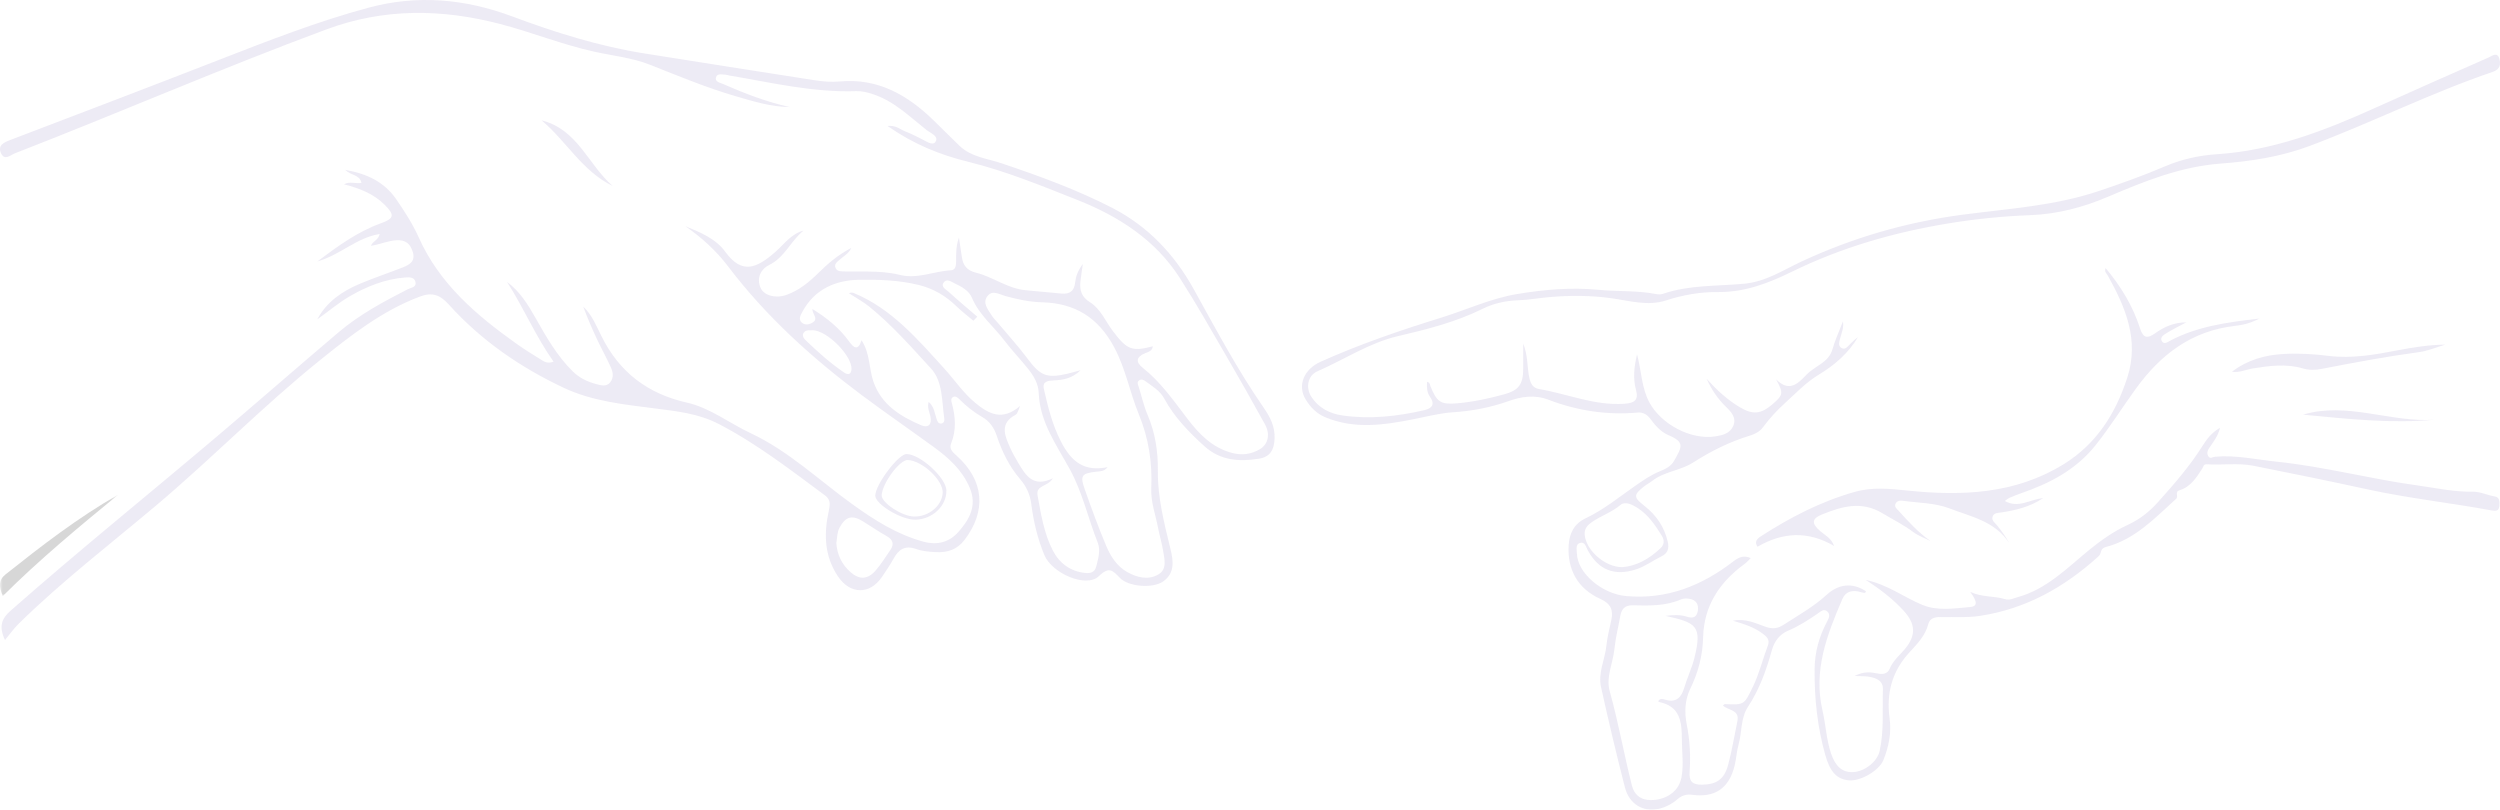 <svg xmlns="http://www.w3.org/2000/svg" xmlns:xlink="http://www.w3.org/1999/xlink" width="457" height="148" viewBox="0 0 457 148">
  <defs>
    <polygon id="hands-a" points="0 .396 21.647 .396 21.647 18.966 0 18.966"/>
  </defs>
  <g fill="none" fill-rule="evenodd" opacity=".159">
    <path fill="#8E7DBE" d="M148.546 60.361C148.102 60.455 147.34 60.188 146.906 60.836 146.559 61.351 146.923 61.857 147.279 62.2 149.491 64.338 151.786 66.382 154.331 68.119 155.023 68.591 155.617 68.455 155.656 67.458 155.75 65.036 151.251 60.435 148.546 60.361M152.883 99.271C153.016 101.362 153.866 103.171 155.475 104.588 157.081 106.003 158.615 105.954 160.047 104.313 161.048 103.165 161.854 101.844 162.728 100.588 163.54 99.422 163.217 98.619 161.994 97.942 160.528 97.131 159.148 96.165 157.72 95.284 155.768 94.082 154.565 94.427 153.472 96.445 152.998 97.318 153.049 98.283 152.883 99.271M202.462 85.394C201.846 86.218 201.083 86.143 200.382 86.224 197.732 86.532 197.4 86.921 198.28 89.42 199.517 92.937 200.807 96.442 202.254 99.877 203.048 101.764 204.216 103.543 206.068 104.577 207.834 105.563 209.874 106.092 211.715 105.031 213.416 104.05 212.859 102.193 212.607 100.627 212.388 99.257 211.966 97.921 211.708 96.557 211.248 94.12 210.336 91.751 210.451 89.229 210.665 84.555 209.972 80.099 208.172 75.723 206.516 71.694 205.773 67.375 203.644 63.426 200.709 57.98 196.457 55.413 190.459 55.256 188.185 55.196 185.957 54.722 183.772 54.112 182.66 53.802 181.428 52.968 180.533 54.09 179.515 55.365 180.594 56.558 181.275 57.655 181.58 58.147 182.019 58.557 182.395 59.006 184.224 61.194 186.155 63.306 187.857 65.589 190.143 68.658 191.318 69.2 195.061 68.332 195.749 68.173 196.427 67.972 197.543 67.675 195.904 69.249 194.276 69.455 192.593 69.541 191.611 69.591 190.496 69.686 190.818 71.105 191.56 74.366 192.34 77.557 193.901 80.633 195.777 84.328 198.118 86.296 202.462 85.394M192.461 87.438C191.522 89.009 189.322 88.676 189.663 90.541 190.295 93.996 190.832 97.51 192.473 100.663 193.68 102.982 195.664 104.44 198.344 104.736 199.279 104.84 200.119 104.656 200.394 103.554 200.753 102.123 201.22 100.588 200.675 99.222 198.915 94.813 197.917 90.112 195.635 85.91 193.201 81.425 190.088 77.229 189.877 71.834 189.811 70.137 188.983 68.739 187.974 67.471 186.565 65.699 184.977 64.067 183.613 62.264 181.64 59.654 178.99 57.575 177.673 54.44 177.113 53.11 175.794 52.413 174.532 51.808 173.911 51.511 173.091 50.878 172.534 51.6 171.895 52.429 172.914 52.893 173.386 53.325 175.1 54.891 176.888 56.378 178.648 57.895 178.411 58.14 178.174 58.384 177.937 58.629 176.906 57.758 175.826 56.941 174.858 56.004 172.872 54.081 170.65 52.746 167.897 52.079 164.291 51.206 160.608 51.086 157.002 51.144 152.729 51.213 148.887 52.872 146.678 56.991 146.332 57.637 145.889 58.386 146.585 58.986 147.196 59.514 148.022 59.323 148.638 58.898 149.633 58.215 148.461 57.4 148.515 56.482 151.205 58.156 153.458 59.991 155.206 62.401 156.013 63.515 156.825 64.278 157.496 62.201 159.066 64.638 158.828 67.344 159.655 69.749 161.117 73.998 164.604 76.124 168.43 77.754 169.604 78.255 170.401 77.679 170.089 76.157 169.92 75.329 169.458 74.517 169.76 73.462 170.796 74.365 170.857 75.577 171.225 76.644 171.364 77.049 171.548 77.519 172.115 77.415 172.56 77.332 172.673 76.888 172.621 76.551 172.135 73.394 172.404 69.78 170.201 67.377 166.609 63.46 163.069 59.431 158.913 56.062 157.761 55.128 156.43 54.417 155.181 53.604 155.567 53.432 155.842 53.472 156.091 53.575 163.022 56.446 167.747 62.024 172.598 67.357 174.506 69.454 176.086 71.841 178.316 73.675 180.791 75.711 183.28 76.988 186.462 74.21 186.209 74.874 186.15 75.086 186.049 75.275 185.947 75.468 185.846 75.718 185.674 75.808 182.769 77.343 183.593 79.475 184.609 81.747 185.06 82.759 185.582 83.707 186.15 84.645 187.511 86.892 188.831 89.188 192.461 87.438M.911 117C-.311 114.434.388 113.004 1.936 111.64 14.193 100.834 26.908 90.575 39.378 80.024 46.925 73.637 54.362 67.121 61.904 60.728 65.725 57.49 70.125 55.134 74.561 52.861 75.159 52.554 76.211 52.531 75.941 51.497 75.709 50.612 74.756 50.671 74.073 50.723 70.426 50.998 67.117 52.328 63.974 54.135 61.846 55.357 59.996 56.968 57.996 58.379 59.736 55.129 62.596 53.21 65.858 51.842 68.421 50.767 71.068 49.893 73.655 48.872 74.857 48.398 75.955 47.76 75.473 46.116 75.027 44.597 74.182 43.805 72.447 43.914 70.896 44.011 69.496 44.677 67.796 44.934 68.167 44.048 69.177 43.901 69.398 42.777 65.196 43.432 62.288 46.562 58.006 47.798 61.928 44.857 65.466 42.314 69.648 40.809 72.053 39.944 72.172 39.311 70.388 37.503 68.363 35.453 65.793 34.433 62.865 33.688 63.988 33.085 65.06 33.664 66.075 33.417 65.733 31.878 64.172 32.135 63.125 31.058 67.142 31.761 70.281 33.303 72.417 36.404 73.951 38.63 75.443 40.942 76.543 43.4 80.358 51.923 87.124 57.655 94.47 62.876 95.84 63.851 97.272 64.742 98.703 65.624 99.36 66.029 100.02 66.578 101.19 66.109 97.899 61.461 95.735 56.264 92.69 51.542 95.033 53.261 96.525 55.693 97.915 58.156 99.862 61.609 101.816 65.028 104.662 67.857 105.913 69.1 107.394 69.8 109.047 70.224 109.896 70.441 110.821 70.739 111.51 69.933 112.211 69.115 112.088 68.098 111.697 67.222 110.924 65.485 109.986 63.823 109.176 62.103 108.244 60.122 107.376 58.111 106.612 56.038 108.23 57.571 109.04 59.636 109.996 61.547 113.272 68.095 118.432 71.985 125.556 73.596 129.808 74.557 133.298 77.349 137.196 79.174 144.194 82.45 149.714 87.796 155.885 92.227 159.879 95.095 163.999 97.721 168.831 99.026 171.375 99.714 173.558 99.097 175.212 97.222 177.199 94.971 178.64 92.45 177.287 89.211 175.926 85.952 173.445 83.722 170.7 81.723 166.318 78.532 161.853 75.456 157.509 72.214 148.387 65.404 140.003 57.805 133.092 48.692 130.899 45.798 128.258 43.423 125.288 41.35 128.006 42.475 130.805 43.585 132.587 46.032 135.639 50.223 138.315 49.054 141.729 46.055 143.355 44.628 144.611 42.751 146.886 42.153 144.552 44.019 143.473 47.047 140.562 48.461 139.14 49.153 138.24 50.774 139.026 52.601 139.628 53.998 141.727 54.608 143.695 53.931 146.032 53.127 147.897 51.578 149.631 49.87 151.358 48.169 153.177 46.593 155.619 45.323 155.088 46.417 154.249 46.792 153.613 47.371 153.147 47.794 152.406 48.204 152.735 48.973 153.038 49.679 153.821 49.61 154.478 49.618 155.87 49.634 157.262 49.63 158.654 49.64 160.631 49.654 162.577 49.774 164.528 50.26 167.697 51.051 170.732 49.57 173.861 49.408 174.735 49.363 174.783 48.409 174.779 47.645 174.771 46.263 174.777 44.881 175.292 43.429 175.474 44.629 175.662 45.829 175.836 47.031 176.059 48.566 176.799 49.451 178.425 49.854 181.538 50.625 184.193 52.752 187.49 53.055 189.675 53.256 191.86 53.46 194.045 53.664 195.545 53.804 196.374 53.218 196.541 51.628 196.652 50.565 196.998 49.52 197.94 48.249 197.747 49.644 197.594 50.57 197.496 51.503 197.332 53.071 197.721 54.297 199.209 55.219 201.2 56.452 202.067 58.706 203.426 60.508 206.005 63.926 206.884 64.31 210.729 63.307 210.67 64.164 209.872 64.341 209.352 64.556 207.624 65.269 207.596 66.211 208.919 67.256 212.186 69.838 214.51 73.21 217.001 76.471 219.139 79.271 221.536 81.82 225.189 82.79 227.04 83.281 228.681 83.041 230.25 82.147 231.832 81.244 232.247 79.399 231.225 77.544 228.894 73.314 226.516 69.109 224.086 64.934 221.325 60.19 218.62 55.406 215.655 50.789 211.16 43.793 204.439 39.516 196.906 36.535 190.389 33.956 183.839 31.26 177.064 29.595 171.766 28.294 167.013 26.362 162.245 23.031 163.787 22.848 164.59 23.693 165.516 24.039 166.472 24.397 167.382 24.881 168.304 25.324 169.198 25.754 170.489 26.745 171.01 25.915 171.655 24.888 170.099 24.333 169.344 23.74 166.251 21.306 163.433 18.465 159.538 17.204 158.544 16.882 157.58 16.626 156.544 16.661 148.643 16.928 141.001 15.1 133.296 13.794 133.08 13.757 132.868 13.666 132.653 13.657 132.013 13.633 131.134 13.362 130.892 14.104 130.618 14.949 131.599 15.101 132.13 15.335 136.082 17.075 140.105 18.622 144.347 19.568 140.951 19.538 137.732 18.531 134.525 17.598 129.183 16.047 124.045 13.905 118.879 11.859 115.577 10.553 112.063 10.204 108.65 9.452 102.77 8.157 97.199 5.887 91.393 4.376 80.71 1.597 70.194 1.473 59.685 5.367 40.528 12.467 21.795 20.623 2.756 28.012 1.94 28.328.829 29.447.186 28.003-.464 26.544.706 26.038 1.916 25.577 14.635 20.729 27.356 15.883 40.04 10.943 49.043 7.437 58.036 3.918 67.381 1.402 76.319-1.004 85.019-.214 93.652 3.01 101.533 5.952 109.56 8.472 117.909 9.788 128.235 11.415 138.558 13.073 148.89 14.665 150.4 14.899 151.974 15.035 153.489 14.894 160.527 14.238 165.93 17.398 170.728 22.066 172.301 23.596 173.841 25.162 175.427 26.679 177.55 28.708 180.455 28.967 183.048 29.839 189.988 32.172 196.876 34.679 203.367 38.027 209.772 41.329 214.628 46.404 218.173 52.787 222.256 60.139 226.189 67.589 230.994 74.516 232.187 76.235 233.075 77.955 232.995 80.167 232.921 82.226 232.189 83.535 230.101 83.859 226.527 84.414 223.085 84.201 220.192 81.587 217.349 79.019 214.68 76.272 212.85 72.904 212.003 71.345 210.644 70.641 209.394 69.686 209.057 69.428 208.581 69.222 208.185 69.573 207.774 69.936 208.05 70.373 208.18 70.789 208.706 72.462 209.076 74.199 209.762 75.802 211.176 79.105 211.698 82.512 211.656 86.086 211.599 90.96 212.825 95.655 213.96 100.353 214.497 102.57 214.802 104.786 212.581 106.317 210.716 107.601 206.293 107.272 204.719 105.641 203.419 104.294 202.765 103.479 200.86 105.331 198.599 107.529 192.306 104.832 190.909 101.461 189.668 98.466 188.927 95.331 188.517 92.128 188.294 90.388 187.643 88.957 186.496 87.613 184.528 85.31 183.18 82.598 182.235 79.74 181.717 78.177 180.934 77.024 179.514 76.209 177.988 75.335 176.621 74.232 175.374 72.98 175.078 72.683 174.673 72.322 174.214 72.58 173.743 72.846 173.903 73.354 174.014 73.768 174.675 76.231 174.836 78.657 173.85 81.103 173.463 82.061 174.177 82.681 174.878 83.309 179.898 87.803 180.36 93.408 176.314 98.699 174.951 100.483 173.184 101.035 171.126 100.933 169.889 100.874 168.599 100.763 167.447 100.353 165.423 99.634 164.271 100.434 163.343 102.123 162.708 103.275 161.959 104.367 161.223 105.46 159.014 108.736 155.413 108.691 153.185 105.372 150.671 101.629 150.579 97.526 151.514 93.323 151.762 92.211 151.825 91.309 150.84 90.581 144.542 85.926 138.359 81.113 131.36 77.49 127.68 75.587 123.703 75.169 119.706 74.658 114.044 73.932 108.302 73.356 103.067 70.897 95.116 67.163 87.952 62.224 82.046 55.671 80.415 53.862 78.988 53.371 76.721 54.226 69.808 56.834 64.111 61.32 58.464 65.867 48.016 74.279 38.632 83.905 28.378 92.536 19.975 99.61 11.255 106.312 3.405 114.026 2.487 114.93 1.739 116.004.911 117M296.604 103.675C299.167 103.469 301.537 102.142 303.58 100.178 304.234 99.55 304.273 98.749 303.806 97.986 302.589 96.004 301.291 94.073 299.268 92.8 298.336 92.214 297.067 91.588 296.217 92.307 294.625 93.649 292.668 94.279 291.003 95.432 290.187 95.999 289.591 96.635 289.679 97.74 289.902 100.559 293.383 103.724 296.604 103.675L296.604 103.675zM304.437 112.576C306.029 112.385 307.223 112.371 308.327 112.726 309.523 113.114 310.186 112.816 310.371 111.619 310.555 110.423 310.001 109.639 308.786 109.452 308.299 109.376 307.724 109.384 307.285 109.574 304.454 110.802 301.465 110.721 298.488 110.65 296.998 110.614 296.407 111.345 296.174 112.669 295.823 114.658 295.313 116.655 295.116 118.628 294.861 121.208 293.529 123.765 294.247 126.331 295.844 132.039 296.865 137.873 298.313 143.61 298.703 145.155 299.745 146.058 301.176 146.216 303.567 146.481 306.803 145.315 307.387 142.044 307.802 139.718 307.447 137.435 307.444 135.13 307.439 131.887 307.11 129.061 303.201 128.309 303.174 128.304 303.169 128.186 303.152 128.111 303.459 127.653 303.957 127.755 304.322 127.876 306.344 128.545 307.34 127.531 307.857 125.783 308.41 123.912 309.269 122.156 309.743 120.244 311.195 114.394 310.092 113.826 304.437 112.576L304.437 112.576zM320.038 102.011C319.675 102.364 319.349 102.768 318.943 103.064 314.36 106.393 311.472 110.718 311.331 116.476 311.25 119.817 310.443 122.902 308.996 125.876 307.969 127.984 307.9 130.218 308.343 132.467 308.908 135.334 309.065 138.228 308.859 141.124 308.735 142.871 309.405 143.452 311.083 143.44 313.69 143.423 315.172 142.527 315.885 139.887 316.6 137.239 317.035 134.516 317.597 131.827 318.041 129.699 315.869 129.894 314.95 128.957 315.097 128.85 315.203 128.705 315.303 128.71 318.882 128.882 318.837 128.83 320.449 125.498 321.625 123.065 322.233 120.452 323.183 117.952 323.584 116.897 322.904 116.341 322.18 115.799 320.641 114.646 318.843 114.071 316.761 113.469 319.126 112.988 320.952 113.963 322.802 114.597 324.032 115.018 324.969 114.91 326.061 114.201 328.738 112.463 331.519 110.921 333.911 108.733 336.002 106.819 338.508 106.396 341.092 108.075 341.014 108.55 340.678 108.34 340.461 108.314 340.175 108.278 339.9 108.144 339.614 108.1 338.332 107.903 337.335 108.22 336.774 109.523 333.978 116.032 331.44 122.543 333.153 129.886 333.758 132.479 333.849 135.178 334.719 137.745 335.497 140.039 336.701 141.193 338.653 141.145 340.806 141.092 343.169 139.247 343.602 137.276 344.42 133.554 344.078 129.771 344.193 126.013 344.243 124.413 343.021 123.977 341.762 123.724 341.067 123.584 340.333 123.633 339.027 123.565 340.764 122.671 342.022 122.875 343.246 123.121 344.235 123.319 345.059 123.163 345.447 122.221 346.05 120.755 347.253 119.793 348.223 118.632 350.286 116.165 350.196 114.038 347.964 111.613 346.063 109.549 343.865 107.825 341.053 106.005 345.234 106.92 348.12 109.25 351.454 110.593 354.264 111.724 357.219 111.215 360.099 110.97 361.493 110.852 361.528 110.062 360.161 108.197 362.358 109.213 364.522 108.913 366.528 109.523 367.364 109.777 368.063 109.371 368.836 109.158 374.133 107.695 377.835 103.862 381.878 100.55 384.084 98.744 386.376 97.136 388.988 95.933 391.043 94.987 392.842 93.609 394.372 91.905 397.333 88.605 400.251 85.28 402.621 81.51 403.379 80.304 404.248 79.113 405.818 78.201 405.439 79.77 404.584 80.794 403.857 81.874 403.554 82.326 403.376 82.767 403.62 83.292 403.957 84.013 404.443 83.531 404.913 83.49 408.727 83.155 412.464 84.01 416.215 84.401 424.831 85.296 433.237 87.538 441.811 88.721 445.199 89.189 448.568 89.943 452.011 89.884 453.453 89.86 454.682 90.546 456.048 90.752 457 90.894 456.935 91.785 456.879 92.507 456.808 93.421 456.212 93.443 455.459 93.304 447.95 91.917 440.346 91.098 432.876 89.474 425.906 87.957 418.917 86.521 411.92 85.139 409.117 84.586 406.241 85.054 403.406 84.871 402.775 84.829 402.808 85.287 402.579 85.639 401.518 87.272 400.465 88.992 398.46 89.604 397.442 89.915 398.31 90.717 397.788 91.19 393.902 94.715 390.267 98.62 384.935 99.994 383.85 100.274 384.205 101.155 383.641 101.667 377.411 107.326 370.343 111.313 361.929 112.581 359.568 112.938 357.123 112.779 354.717 112.793 353.67 112.798 352.765 112.998 352.483 114.1 351.931 116.247 350.425 117.746 349.009 119.291 345.858 122.729 344.792 126.749 345.416 131.287 345.781 133.943 345.267 136.501 344.286 138.938 343.499 140.894 340.086 142.807 338.068 142.653 335.748 142.475 334.524 141.077 333.657 137.995 332.211 132.864 331.663 127.647 331.71 122.331 331.738 119.204 332.541 116.334 334.004 113.601 334.311 113.028 334.645 112.343 334.054 111.793 333.407 111.193 332.851 111.761 332.321 112.128 330.586 113.328 328.826 114.466 326.859 115.295 325.3 115.949 324.348 117.24 323.896 118.865 322.884 122.502 321.625 126.015 319.522 129.217 318.176 131.268 318.445 133.825 317.807 136.114 317.457 137.364 317.399 138.692 317.091 139.957 316.094 144.04 313.55 145.839 309.414 145.296 308.284 145.148 307.469 145.375 306.631 146.102 305.638 146.965 304.442 147.588 303.157 147.866 300.34 148.477 297.815 146.966 297.04 143.953 295.472 137.856 294.027 131.726 292.663 125.582 292.097 123.033 293.367 120.604 293.641 118.096 293.813 116.516 294.187 114.954 294.538 113.399 294.965 111.505 294.44 110.333 292.518 109.467 288.409 107.618 286.475 104.104 286.752 99.645 286.887 97.461 287.796 95.714 289.835 94.753 293.089 93.22 295.848 90.956 298.764 88.921 300.255 87.882 301.736 86.835 303.448 86.142 304.449 85.736 305.456 85.261 306.029 84.232 307.419 81.732 308.086 80.854 305.006 79.55 303.695 78.995 302.639 77.877 301.776 76.68 301.188 75.866 300.442 75.322 299.385 75.415 293.77 75.915 288.326 75.087 283.1 73.084 280.496 72.085 278.085 72.492 275.649 73.358 272.401 74.512 269.082 75.134 265.63 75.361 263.208 75.52 260.815 76.15 258.418 76.625 253.019 77.696 247.643 78.498 242.303 76.292 240.664 75.615 239.519 74.414 238.663 72.996 237.11 70.428 238.391 67.481 241.404 66.129 248.563 62.918 255.952 60.392 263.453 58.07 268.096 56.633 272.537 54.541 277.389 53.74 282.294 52.931 287.242 52.498 292.193 52.979 295.678 53.318 299.2 53.075 302.657 53.739 303.078 53.82 303.569 53.857 303.961 53.722 308.799 52.049 313.894 52.337 318.874 51.862 322.84 51.483 325.977 49.358 329.378 47.778 338.753 43.425 348.524 40.593 358.808 39.241 367.157 38.143 375.64 37.628 383.702 34.91 387.758 33.542 391.803 32.104 395.732 30.421 398.808 29.103 402.026 28.402 405.256 28.192 415.498 27.528 424.813 23.946 433.998 19.802 440.958 16.662 447.945 13.582 454.932 10.502 455.575 10.218 456.495 9.42 456.874 10.726 457.165 11.733 457.021 12.676 455.698 13.127 444.249 17.024 433.433 22.474 422.119 26.71 416.887 28.668 411.422 29.491 405.91 29.906 398.574 30.458 391.941 33.155 385.304 35.98 380.804 37.894 376.134 39.137 371.17 39.329 366.16 39.522 361.178 40.014 356.2 40.832 346.249 42.466 336.651 45.221 327.645 49.63 323.234 51.789 318.978 53.434 313.976 53.387 310.819 53.358 307.622 53.912 304.538 54.92 301.229 56.001 297.858 54.979 294.603 54.521 290.799 53.985 287.033 53.987 283.279 54.305 281.336 54.469 279.395 54.83 277.426 54.898 275.208 54.975 273.021 55.465 271.079 56.425 266.143 58.87 260.89 60.2 255.564 61.441 250.273 62.675 245.721 65.736 240.797 67.886 239.015 68.664 238.648 70.928 239.737 72.57 241.061 74.568 243.037 75.6 245.359 75.939 250.402 76.674 255.375 76.12 260.304 74.995 261.75 74.665 262.387 73.944 261.399 72.531 260.821 71.704 260.809 70.787 260.857 69.813 261.424 69.897 261.374 70.332 261.49 70.616 262.656 73.503 263.364 73.994 266.396 73.724 269.306 73.466 272.164 72.853 274.969 72.081 277.698 71.332 278.431 70.212 278.446 67.342 278.452 65.974 278.447 64.605 278.447 62.814 279.361 65.111 279.127 67.181 279.576 69.133 279.818 70.187 280.253 70.932 281.298 71.108 286.517 71.987 291.488 74.197 296.958 73.806 298.813 73.672 299.559 73.114 299.066 71.306 298.494 69.214 298.688 67.148 299.255 64.777 300.072 67.862 300.061 70.863 301.491 73.536 303.64 77.555 309.104 80.479 313.599 79.768 314.912 79.56 316.25 79.232 316.839 77.864 317.479 76.382 316.457 75.282 315.56 74.418 314.011 72.928 312.864 71.212 311.971 69.243 313.772 71.246 315.726 73.066 318.043 74.446 320.411 75.855 321.9 75.712 323.99 73.914 325.999 72.183 326.048 71.884 324.664 69.343 327.089 71.775 328.664 70.13 330.264 68.459 331.78 66.873 334.27 66.316 334.974 63.84 335.445 62.187 336.181 60.609 336.897 58.739 337.08 60.037 336.591 60.961 336.353 61.926 336.197 62.557 335.965 63.31 336.72 63.662 337.358 63.961 337.76 63.308 338.171 62.932 338.645 62.498 339.066 62.008 339.623 61.653 337.882 64.545 335.408 66.72 332.539 68.445 330.135 69.89 328.258 71.901 326.216 73.754 324.746 75.09 323.441 76.526 322.265 78.112 321.697 78.878 320.85 79.337 319.913 79.621 316.199 80.748 312.757 82.459 309.506 84.547 307.163 86.052 304.2 86.175 301.979 87.941 301.524 88.301 300.987 88.557 300.533 88.918 298.595 90.46 298.585 90.903 300.551 92.434 302.752 94.151 304.245 96.3 304.865 99.032 305.137 100.227 304.916 101.124 303.689 101.717 302.125 102.475 300.724 103.553 299.042 104.091 295.1 105.35 292.194 104.19 290.24 100.579 289.909 99.967 289.727 98.973 288.817 99.246 287.974 99.5 288.237 100.474 288.256 101.161 288.353 104.795 292.873 108.571 297.256 108.963 304.755 109.633 311.14 107.043 316.909 102.582 317.951 101.776 318.905 101.475 320.095 102.056L320.038 102.011z"/>
    <path fill="#8E7DBE" d="M321.316 100C320.676 99.118 321.085 98.553 321.854 98.058 327.226 94.588 332.823 91.682 339.012 89.927 342.3 88.993 345.455 89.344 348.709 89.678 358.636 90.697 368.352 90.339 377.239 84.857 383.214 81.172 386.727 75.621 388.862 69.053 391.105 62.156 388.533 56.157 385.277 50.318 385.084 49.971 384.634 49.714 384.903 49 387.702 52.348 389.885 55.93 391.19 60.005 391.765 61.801 392.524 61.953 393.954 60.927 395.63 59.725 397.496 58.92 399.651 58.928 398.474 59.559 397.271 60.148 396.13 60.841 395.617 61.152 394.809 61.604 395.151 62.3 395.541 63.089 396.221 62.537 396.793 62.237 401.687 59.671 407.019 58.923 413 58.233 411.213 59.184 409.818 59.423 408.471 59.581 400.64 60.496 394.986 64.761 390.417 71.075 387.972 74.453 385.754 77.992 383.159 81.277 379.494 85.913 374.642 88.382 369.316 90.217 368.642 90.449 367.981 90.722 367.327 91.007 367.085 91.112 366.881 91.305 366.486 91.579 368.961 92.984 371.005 91.302 373.502 91.05 370.978 92.712 368.46 93.261 365.897 93.665 365.263 93.765 364.493 93.71 364.249 94.427 364.003 95.148 364.692 95.572 365.086 96.069 365.881 97.076 366.661 98.094 367.299 99.306 364.711 95.253 360.261 94.445 356.358 92.932 353.709 91.905 350.658 91.941 347.782 91.536 347.291 91.467 346.729 91.559 346.494 92.102 346.238 92.694 346.757 93.022 347.078 93.379 348.856 95.355 350.645 97.321 352.9 98.902 351.839 98.362 350.679 97.958 349.737 97.253 347.966 95.923 346.004 94.965 344.137 93.836 340.274 91.501 336.692 92.584 333.085 94.035 331.111 94.828 331.132 95.712 332.791 97.135 333.637 97.862 334.738 98.338 335.275 99.802 330.425 96.97 325.806 97.31 321.257 99.952 321.26 99.955 321.316 100 321.316 100M408 67.961C410.879 65.752 414.065 64.906 417.363 64.713 420.13 64.552 422.894 64.71 425.666 65.057 429.905 65.587 434.112 64.846 438.299 64.034 441.165 63.479 444.046 63.033 447 63 445.378 63.473 443.777 64.16 442.132 64.38 436.204 65.174 430.318 66.279 424.436 67.427 423.258 67.657 422.108 67.69 420.963 67.349 417.928 66.443 414.817 66.875 411.851 67.344 410.646 67.534 409.35 68.162 408 67.961"/>
    <g transform="translate(0 90)">
      <mask id="hands-b" fill="#fff">
        <use xlink:href="#hands-a"/>
      </mask>
      <path fill="#000" d="M21.647,0.396 C14.437,6.305 7.266,12.233 0.505,18.966 C-0.161,17.321 -0.326,16.066 0.997,15.015 C7.582,9.78 14.242,4.637 21.647,0.396" mask="url(#hands-b)"/>
    </g>
    <path fill="#8E7DBE" d="M172.323 90.114C172.452 87.829 168.673 84.25 165.955 84.084 164.499 83.995 161.308 88.278 161.172 90.506 161.088 91.872 164.818 94.354 167.057 94.421 169.728 94.499 172.188 92.488 172.323 90.114M167.311 95C164.75 95.038 159.965 92.15 160 90.588 160.046 88.541 164.223 82.996 165.717 83 168.196 83.007 172.952 87.34 172.999 89.636 173.057 92.487 170.442 94.952 167.311 95M445 76.73C436.995 77.461 428.999 76.558 421 75.8 429.038 73.383 436.972 77.267 445 76.73M112 34C106.421 31.282 103.543 25.81 99 22 105.615 23.654 107.52 30.115 112 34"/>
  </g>
</svg>
